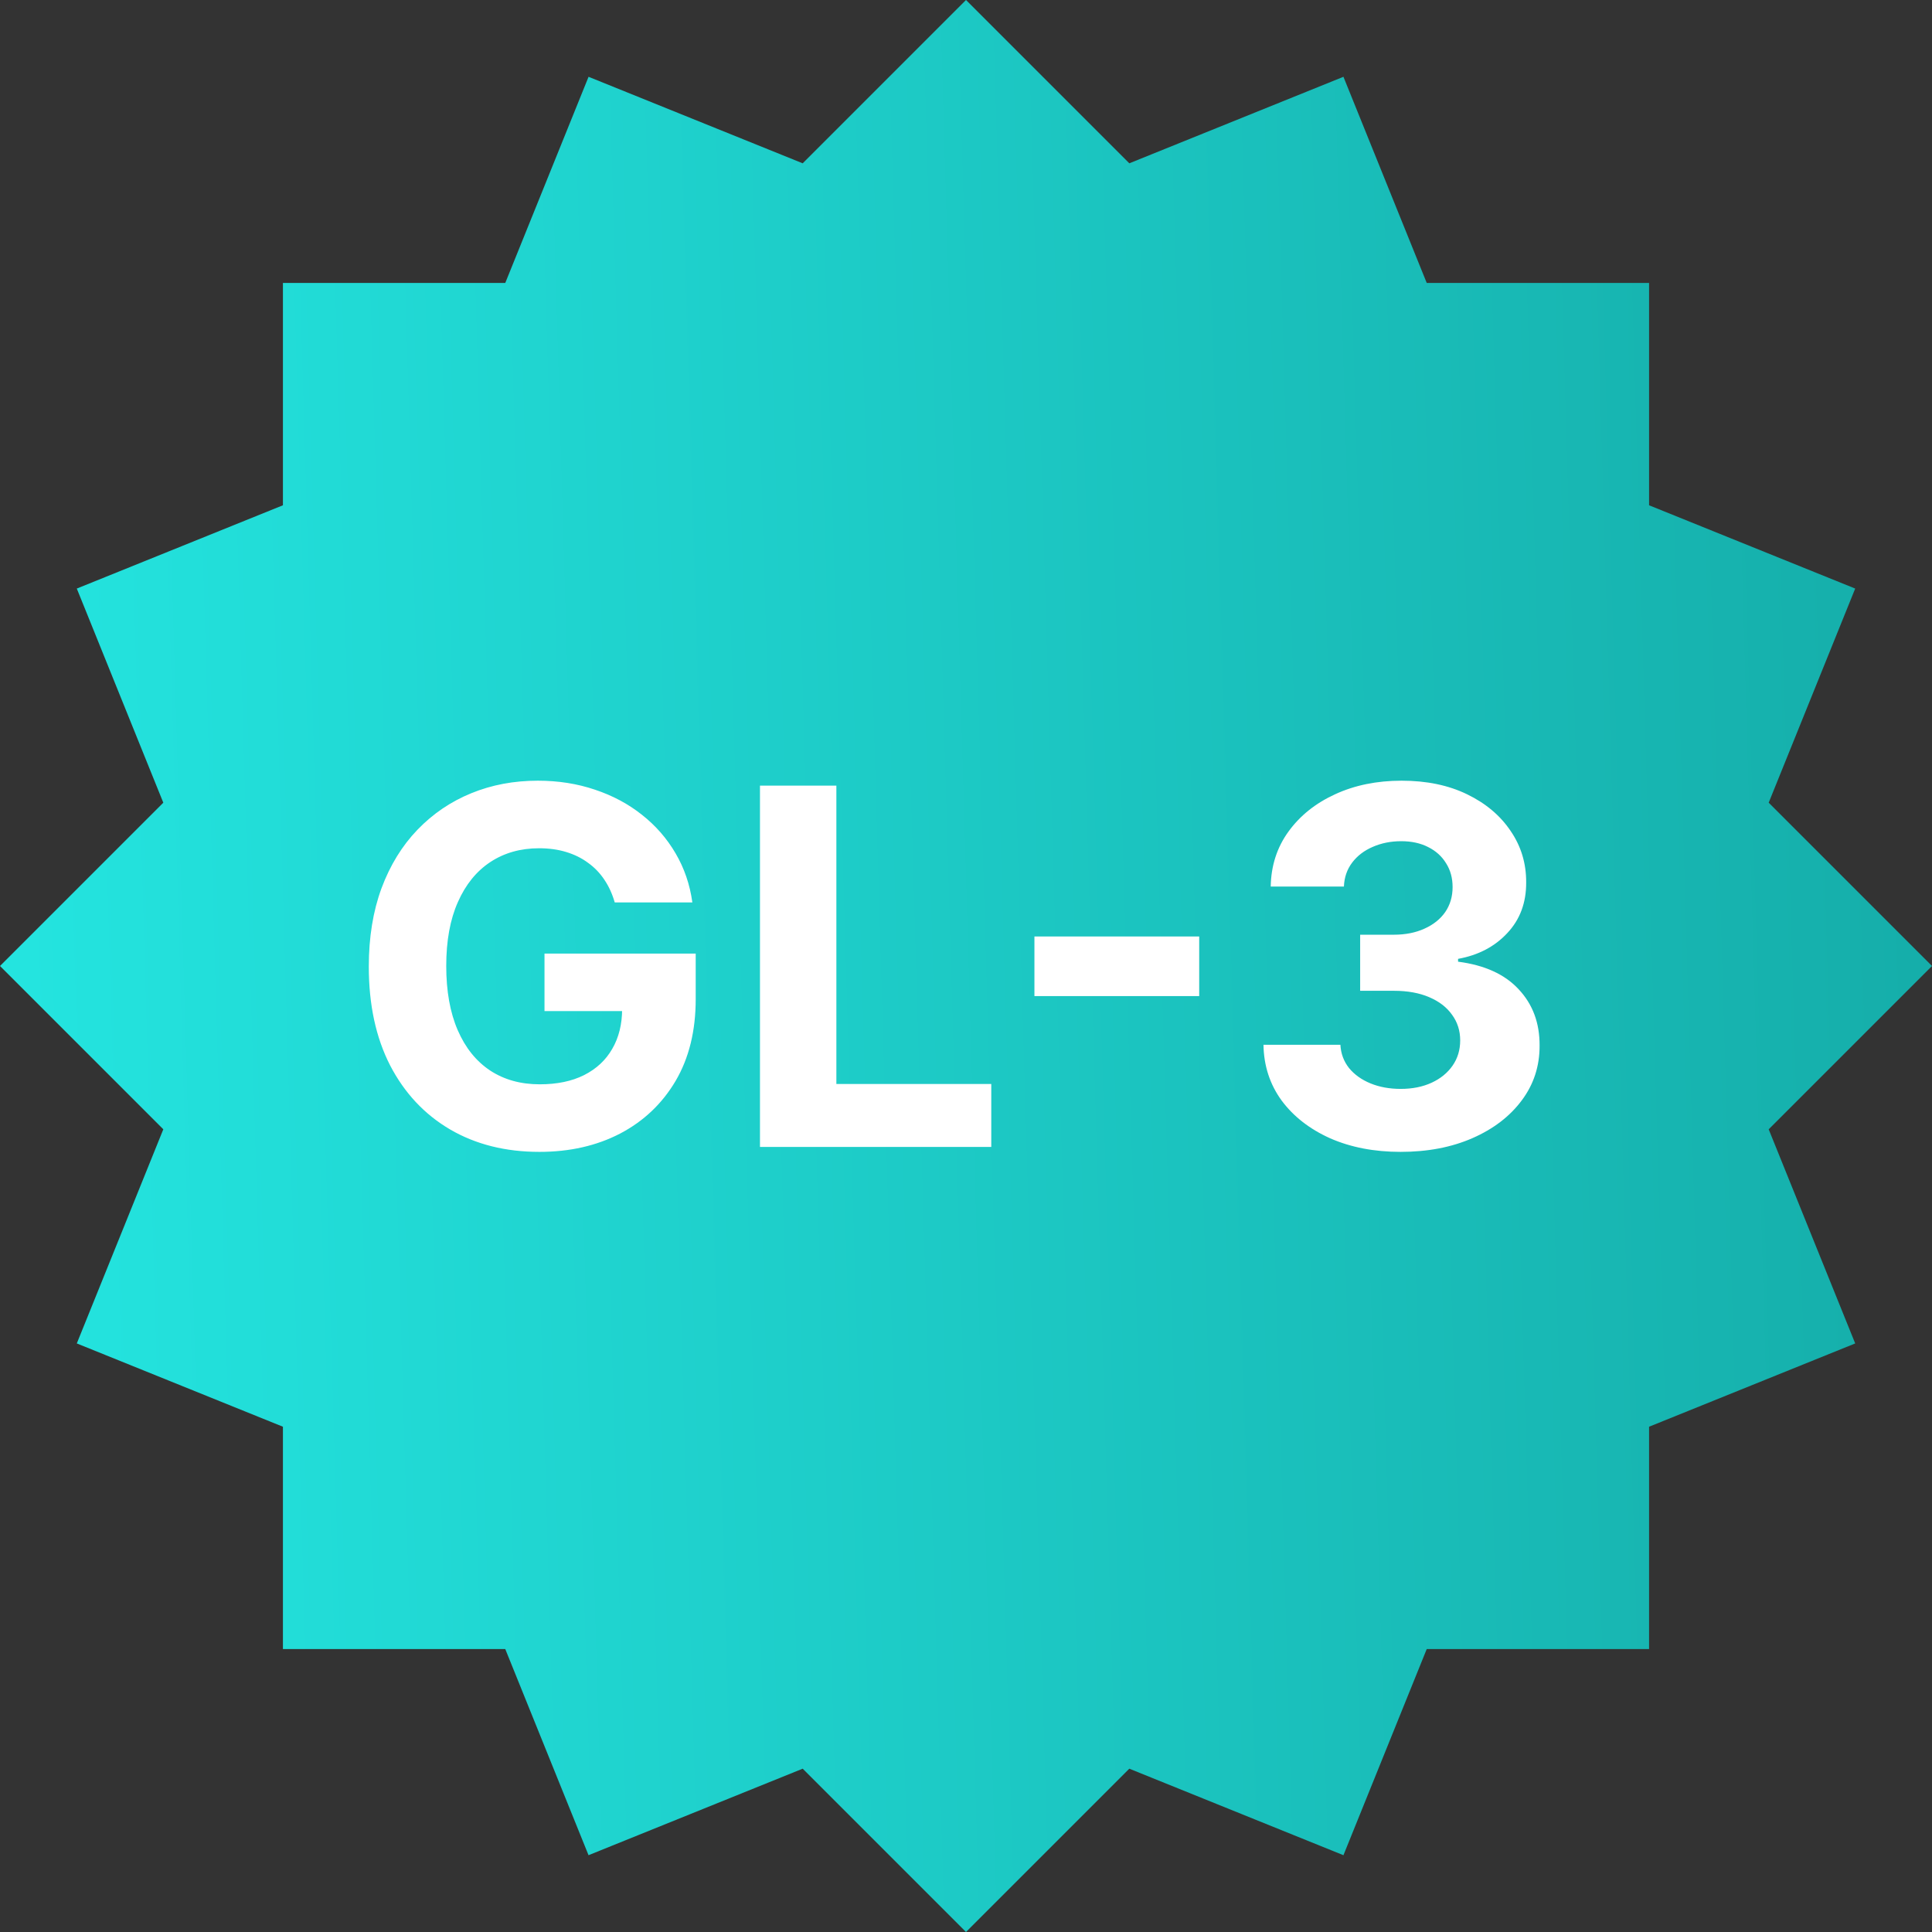 <svg width="72" height="72" viewBox="0 0 72 72" fill="none" xmlns="http://www.w3.org/2000/svg">
<rect x="0" y="0" width="72" height="72" fill="#333333" stroke="none"/>
<path d="M2.862 21.934L10.544 18.83L10.544 10.544L18.83 10.544L21.934 2.862L29.914 6.086L36 0L42.086 6.086L50.066 2.862L53.17 10.544L61.456 10.544V18.83L69.138 21.934L65.914 29.914L72 36L65.914 42.086L69.138 50.066L61.456 53.17V61.456H53.17L50.066 69.138L42.086 65.914L36 72L29.914 65.914L21.933 69.138L18.83 61.456H10.544L10.544 53.17L2.862 50.066L6.086 42.086L0 36L6.086 29.914L2.862 21.934Z" fill="url(#paint0_linear_3153_119952)"/>
<path d="M22.909 33.63C22.817 33.31 22.688 33.028 22.521 32.782C22.354 32.532 22.151 32.322 21.91 32.151C21.673 31.976 21.401 31.842 21.094 31.75C20.792 31.658 20.456 31.612 20.088 31.612C19.4 31.612 18.795 31.783 18.274 32.125C17.756 32.467 17.353 32.964 17.064 33.617C16.775 34.266 16.63 35.059 16.63 35.997C16.63 36.935 16.773 37.733 17.057 38.39C17.342 39.048 17.745 39.55 18.267 39.896C18.789 40.238 19.405 40.409 20.115 40.409C20.759 40.409 21.309 40.295 21.765 40.067C22.225 39.835 22.576 39.508 22.817 39.087C23.062 38.666 23.185 38.169 23.185 37.595L23.764 37.68H20.292V35.537H25.927V37.233C25.927 38.417 25.677 39.434 25.177 40.284C24.677 41.13 23.989 41.783 23.113 42.243C22.236 42.699 21.232 42.927 20.102 42.927C18.839 42.927 17.73 42.649 16.775 42.092C15.819 41.531 15.074 40.735 14.539 39.705C14.009 38.671 13.744 37.444 13.744 36.023C13.744 34.932 13.902 33.959 14.217 33.104C14.537 32.245 14.984 31.518 15.558 30.922C16.133 30.325 16.801 29.872 17.564 29.561C18.326 29.249 19.152 29.094 20.042 29.094C20.805 29.094 21.515 29.206 22.172 29.429C22.83 29.648 23.413 29.959 23.921 30.363C24.434 30.766 24.853 31.246 25.177 31.802C25.502 32.355 25.71 32.964 25.802 33.63H22.909ZM28.322 42.743V29.278H31.169V40.396H36.942V42.743H28.322ZM44.691 34.899V37.121H38.55V34.899H44.691ZM52.195 42.927C51.213 42.927 50.338 42.758 49.571 42.421C48.809 42.079 48.206 41.61 47.763 41.014C47.325 40.413 47.099 39.721 47.086 38.936H49.953C49.97 39.265 50.078 39.554 50.275 39.804C50.477 40.049 50.744 40.24 51.077 40.376C51.41 40.512 51.785 40.58 52.201 40.58C52.635 40.58 53.019 40.503 53.352 40.35C53.685 40.196 53.946 39.984 54.134 39.712C54.323 39.44 54.417 39.127 54.417 38.772C54.417 38.412 54.316 38.094 54.114 37.818C53.917 37.538 53.632 37.319 53.26 37.161C52.892 37.003 52.453 36.924 51.945 36.924H50.689V34.834H51.945C52.374 34.834 52.754 34.759 53.082 34.61C53.415 34.461 53.674 34.255 53.858 33.992C54.042 33.724 54.134 33.413 54.134 33.058C54.134 32.721 54.053 32.425 53.891 32.171C53.733 31.912 53.51 31.71 53.22 31.566C52.935 31.421 52.602 31.349 52.221 31.349C51.835 31.349 51.482 31.419 51.162 31.559C50.843 31.695 50.586 31.89 50.393 32.144C50.2 32.399 50.097 32.697 50.084 33.039H47.356C47.369 32.263 47.59 31.579 48.02 30.987C48.449 30.396 49.028 29.933 49.755 29.6C50.487 29.262 51.314 29.094 52.234 29.094C53.163 29.094 53.976 29.262 54.673 29.6C55.37 29.938 55.911 30.393 56.297 30.968C56.687 31.537 56.88 32.177 56.876 32.887C56.88 33.641 56.646 34.27 56.172 34.774C55.703 35.278 55.092 35.598 54.338 35.734V35.839C55.329 35.967 56.083 36.311 56.6 36.872C57.121 37.428 57.38 38.125 57.376 38.962C57.38 39.729 57.158 40.411 56.712 41.007C56.269 41.603 55.657 42.072 54.877 42.414C54.097 42.756 53.203 42.927 52.195 42.927Z" fill="white"/>
<defs>
<linearGradient id="paint0_linear_3153_119952" x1="3.78113e-08" y1="51.943" x2="73.071" y2="49.785" gradientUnits="userSpaceOnUse">
<stop stop-color="#24E5E0"/>
<stop offset="1" stop-color="#15ADA9"/>
</linearGradient>
</defs>
</svg>
